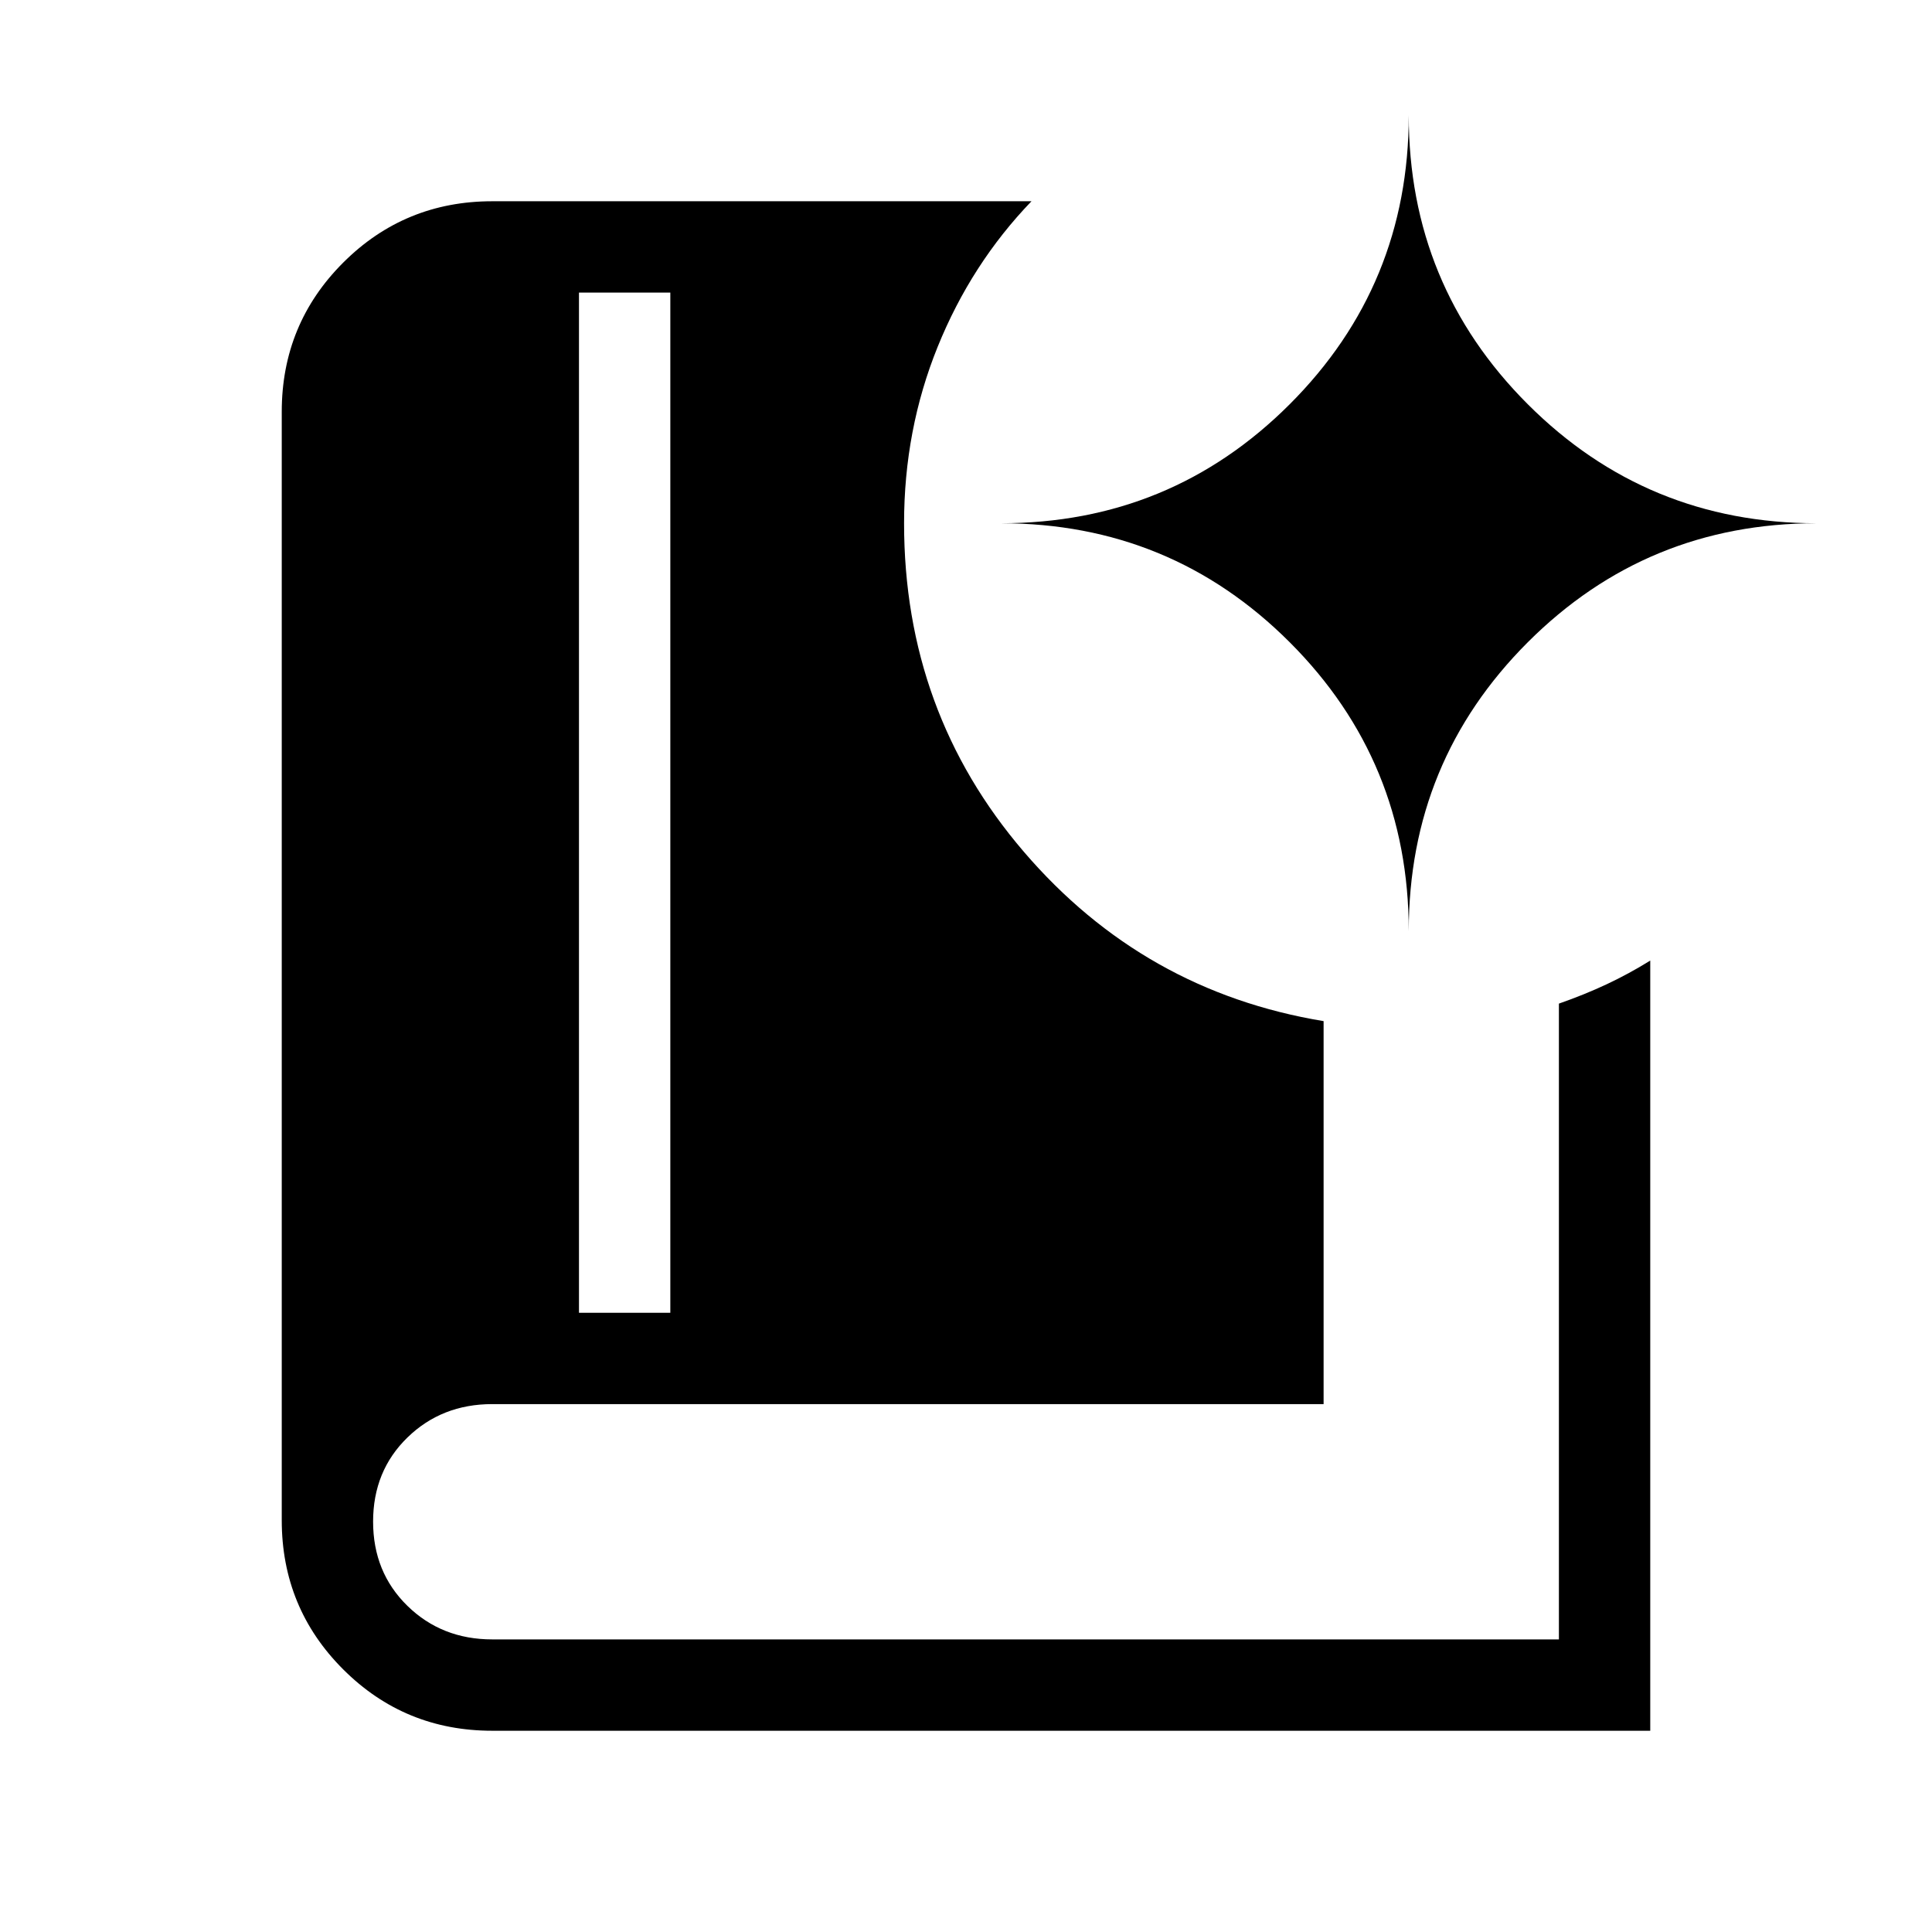 <svg xmlns="http://www.w3.org/2000/svg" width="48" height="48" viewBox="0 -960 960 960"><path d="M287.69-307.69h45.39v-506.92h-45.39v506.92ZM820-100H244.62q-43.59 0-74.11-30.51Q140-161.03 140-204.62v-550.76q0-43.59 30.51-74.11Q201.03-860 244.62-860h267.92q-29.93 31.08-46.62 72.33-16.69 41.25-16.69 87.67 0 93.85 59.5 163.23 59.5 69.39 148.96 84.16v190.3H244.62q-25.12 0-42.18 16.61-17.05 16.6-17.05 41.79 0 25.18 17.05 41.85 17.06 16.67 42.18 16.67h529.99v-315.92q12.77-4.46 23.81-9.65T820-482.69V-100ZM700-497.31q0-84.4 59.14-143.55Q818.29-700 902.69-700q-84.4 0-143.55-59.14Q700-818.29 700-902.69q0 84.4-59.14 143.55Q581.71-700 497.31-700q84.4 0 143.55 59.14Q700-581.71 700-497.31Z"/></svg>